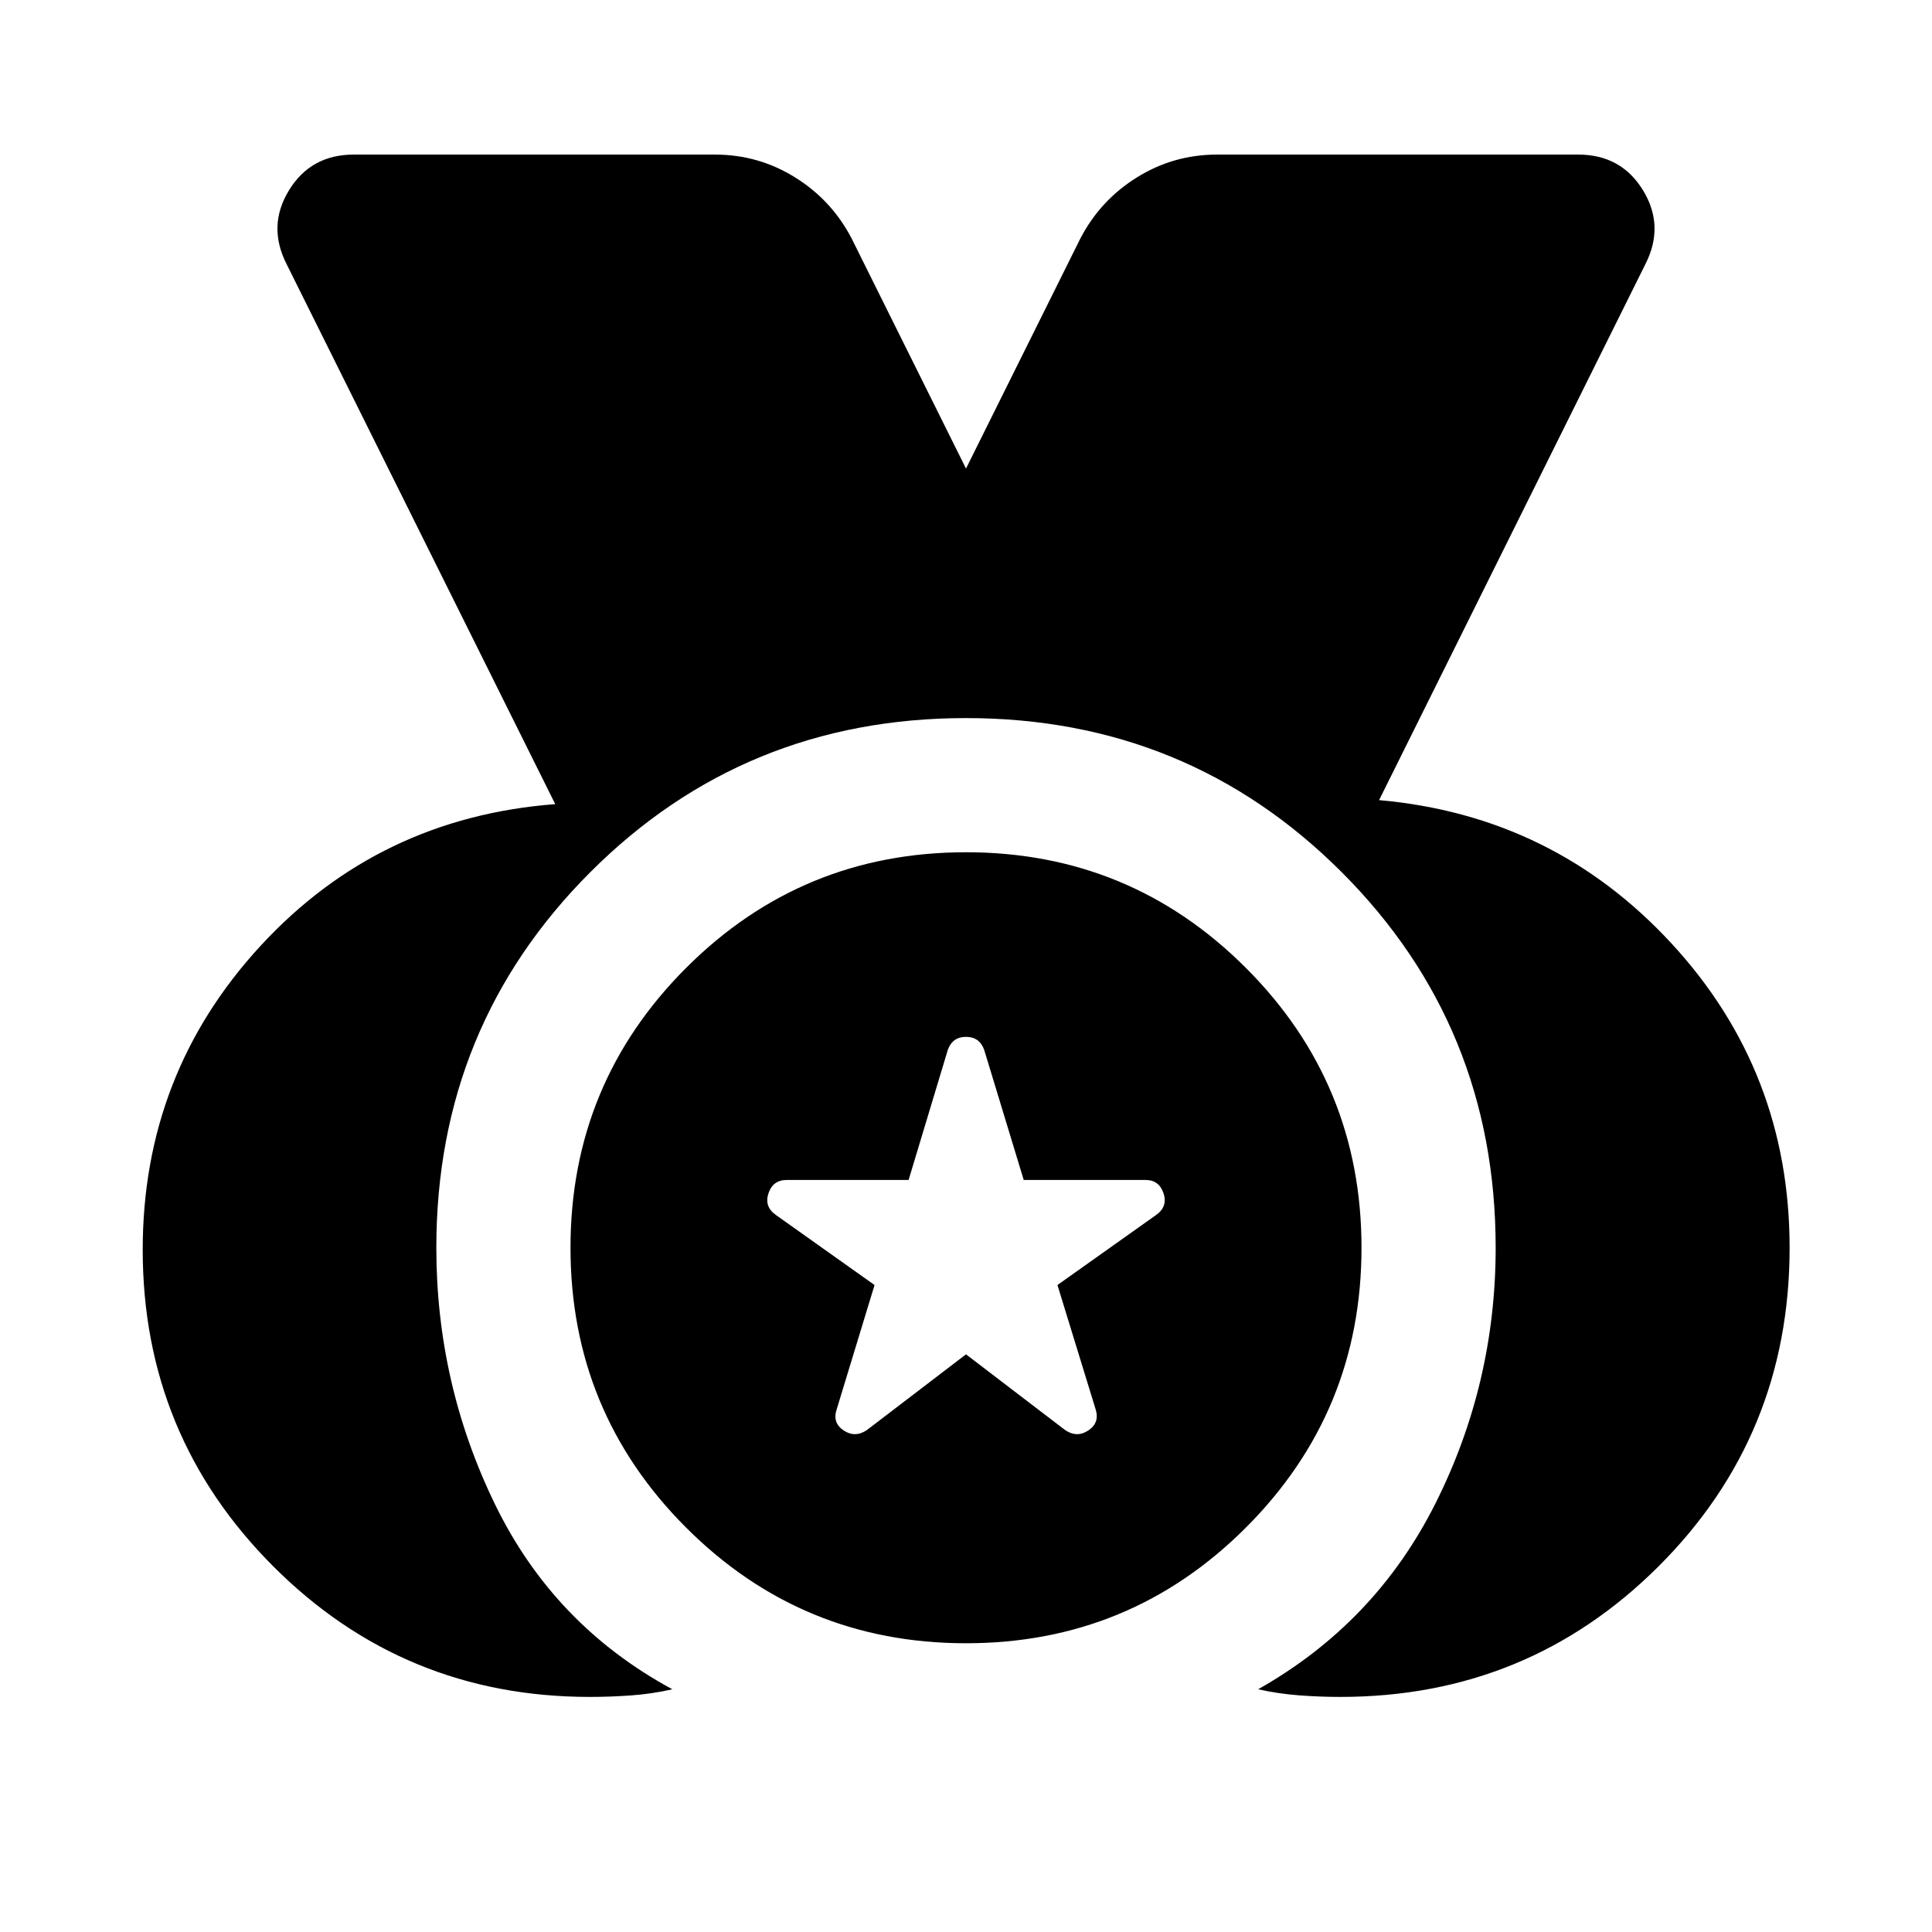 <svg xmlns="http://www.w3.org/2000/svg" height="40" viewBox="0 -960 960 960" width="40"><path d="M293.101-116.812q-92.514 0-157.351-64.916Q70.913-246.645 70.913-339q0-87.594 58.696-151.17 58.695-63.576 146.289-70.258L142.5-828.573q-9.783-19.058 1.072-36.837 10.855-17.778 32.247-17.778h179.435q21.63 0 39.855 11.355 18.224 11.355 28.101 30.413L480-727.174l56.79-114.246q9.877-19.058 28.101-30.413 18.225-11.355 39.855-11.355h179.435q21.392 0 32.247 17.778 10.855 17.779 1.072 36.837L685.261-562.428q86.674 7.682 145.33 71.258 58.656 63.576 58.656 151.17 0 93.275-65.037 158.232-65.036 64.956-158.152 64.956-10.196 0-20.533-.779-10.337-.779-20.373-3.018 58.305-32.905 88.171-92.456Q743.188-272.616 743.188-340q0-110.116-76.536-186.652Q590.116-603.188 480-603.188q-110.116 0-186.652 76.536Q216.812-450.116 216.812-340q0 67.623 29.213 127.605 29.214 59.982 88.062 91.786-10.196 2.319-20.573 3.058-10.376.739-20.413.739ZM480-143.478q-81.609 0-139.066-57.456Q283.478-258.391 283.478-340q0-81.609 57.456-139.066Q398.391-536.522 480-536.522q81.609 0 139.066 57.456Q676.522-421.609 676.522-340q0 81.609-57.456 139.066Q561.609-143.478 480-143.478Zm0-143.558 49.254 37.623q5.891 3.985 11.569.167 5.677-3.819 3.597-10.442l-18.978-61.79 49.015-34.797q5.891-4.145 3.692-10.776-2.2-6.63-8.917-6.63h-60.551l-19.645-64.645q-2.319-6.464-9.036-6.464t-9.036 6.464l-19.486 64.645h-60.551q-6.876 0-9.076 6.63-2.199 6.631 3.692 10.776l49.015 34.797-18.819 61.79q-2.239 6.623 3.438 10.442 5.678 3.818 11.569-.167L480-287.036Z"/></svg>